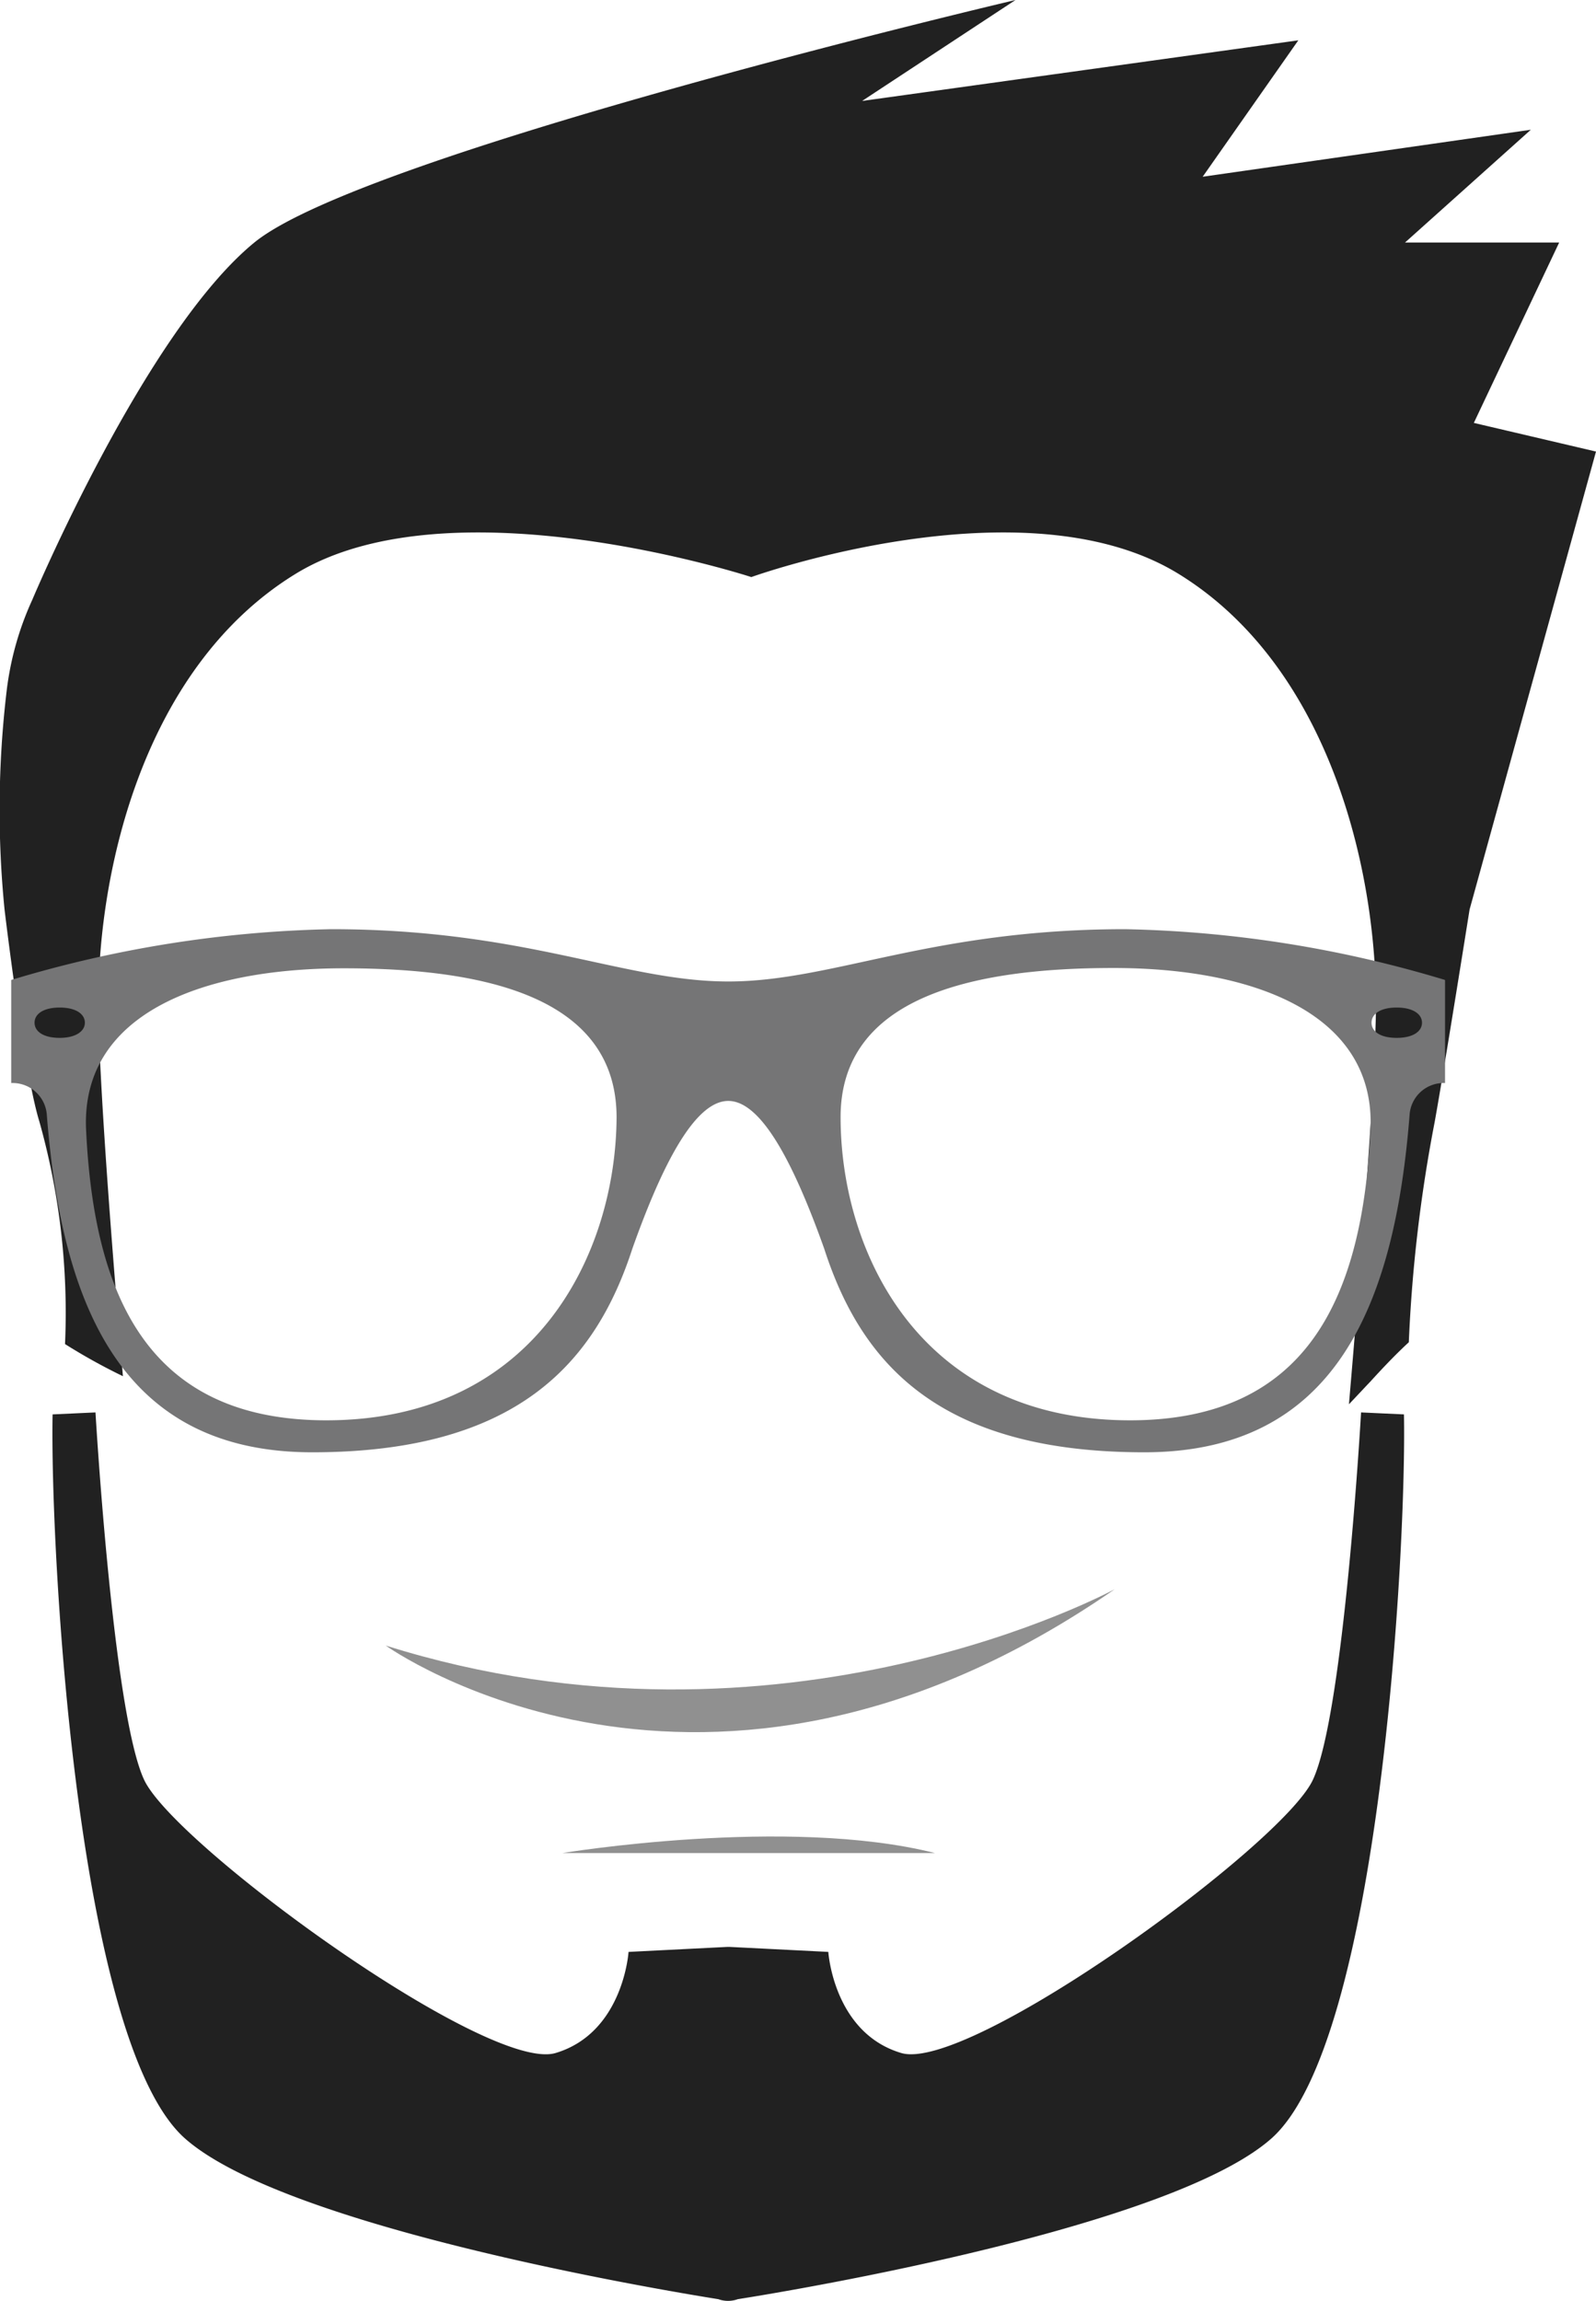 <svg xmlns="http://www.w3.org/2000/svg" viewBox="0 0 105.3 151.79">
  <title>Face</title>
  <g style="isolation: isolate">
    <g>
      <path d="M97.24,27.9,102.87,16H92.7L101,8.56l-21.65,3.1,6.31-9-28.78,4L67,0S24,10.1,16.78,16,2.13,39.57,2.13,39.57h0a20.14,20.14,0,0,0-1.69,6A66.5,66.5,0,0,0,.3,60S1.56,70.63,2.6,74A46.62,46.62,0,0,1,4.29,88.67a39,39,0,0,0,3.82,2.12C7.48,83.48,6.64,72.85,6.5,67.2c-.24-9.14,2.78-23.07,13-29.34s30.07.21,30.07.21,18-6.48,28.19-.21S91,58.06,90.77,67.2c-.16,6.15-1.15,18.21-1.77,25.44.47-.49.94-1,1.39-1.47.82-.9,1.66-1.79,2.56-2.62A98.16,98.16,0,0,1,94.66,74c.63-3.49,2.3-14,2.3-14l8.34-30.21Z" fill="#212121"/>
      <path d="M92.63,93.31l-2.83-.13s-1.13,19.92-3.19,24.26-22.68,19.33-27.15,18-4.81-6.67-4.81-6.67l-6.53-.33H48l-6.53.33s-.34,5.33-4.81,6.67-25.08-13.67-27.14-18S6.3,93.18,6.3,93.18l-2.83.13C3.3,101.85,5,134.77,12.23,141.1c6.62,5.81,31.1,9.93,35.16,10.58a1.9,1.9,0,0,0,1.29,0c4-.63,28.55-4.76,35.18-10.58C91.08,134.77,92.8,101.85,92.63,93.31Z" fill="#212121"/>
      <g>
        <path d="M37.1,122.25s14.85-2.46,24.59,0Z" fill="#616261" opacity="0.7" style="mix-blend-mode: multiply"/>
        <path d="M25.45,108.56s21,15.06,48.1-3.72C73.54,104.84,51.64,116.8,25.45,108.56Z" fill="#616261" opacity="0.7" style="mix-blend-mode: multiply"/>
      </g>
      <path d="M74.24,61.3c-12.82,0-19.29,3.45-26.19,3.45S34.67,61.3,21.85,61.3A78.16,78.16,0,0,0,.74,64.65v6.8a2.26,2.26,0,0,1,2.35,2.11c1,12.71,5,22.25,17.51,22.25,13.46,0,18.66-5.85,21.12-13.43h0c1.92-5.41,4.09-9.75,6.33-9.75s4.4,4.34,6.33,9.75h0C56.84,90,62,95.81,75.5,95.81,88,95.81,92,86.27,93,73.56a2.25,2.25,0,0,1,2.34-2.11v-6.8A78.07,78.07,0,0,0,74.24,61.3ZM3.94,68.47c-1.09,0-1.66-.43-1.66-1s.57-1,1.66-1,1.66.44,1.66,1S5,68.47,3.94,68.47ZM21.53,93.7C9.8,93.7,6.2,85.54,5.68,74.54c-.36-7.62,7.59-10.66,17-10.66s18,1.93,18,9.84C40.63,82.61,35.41,93.7,21.53,93.7ZM90.42,74.54c-.52,11-4.13,19.16-15.86,19.16-13.87,0-19.1-11.09-19.1-20,0-7.91,8.64-9.84,18-9.84S90.78,66.92,90.42,74.54Zm1.73-6.07c-1.09,0-1.66-.43-1.66-1s.57-1,1.66-1,1.67.44,1.67,1S93.25,68.47,92.15,68.47Z" fill="#757576"/>
    </g>
  </g>
</svg>
